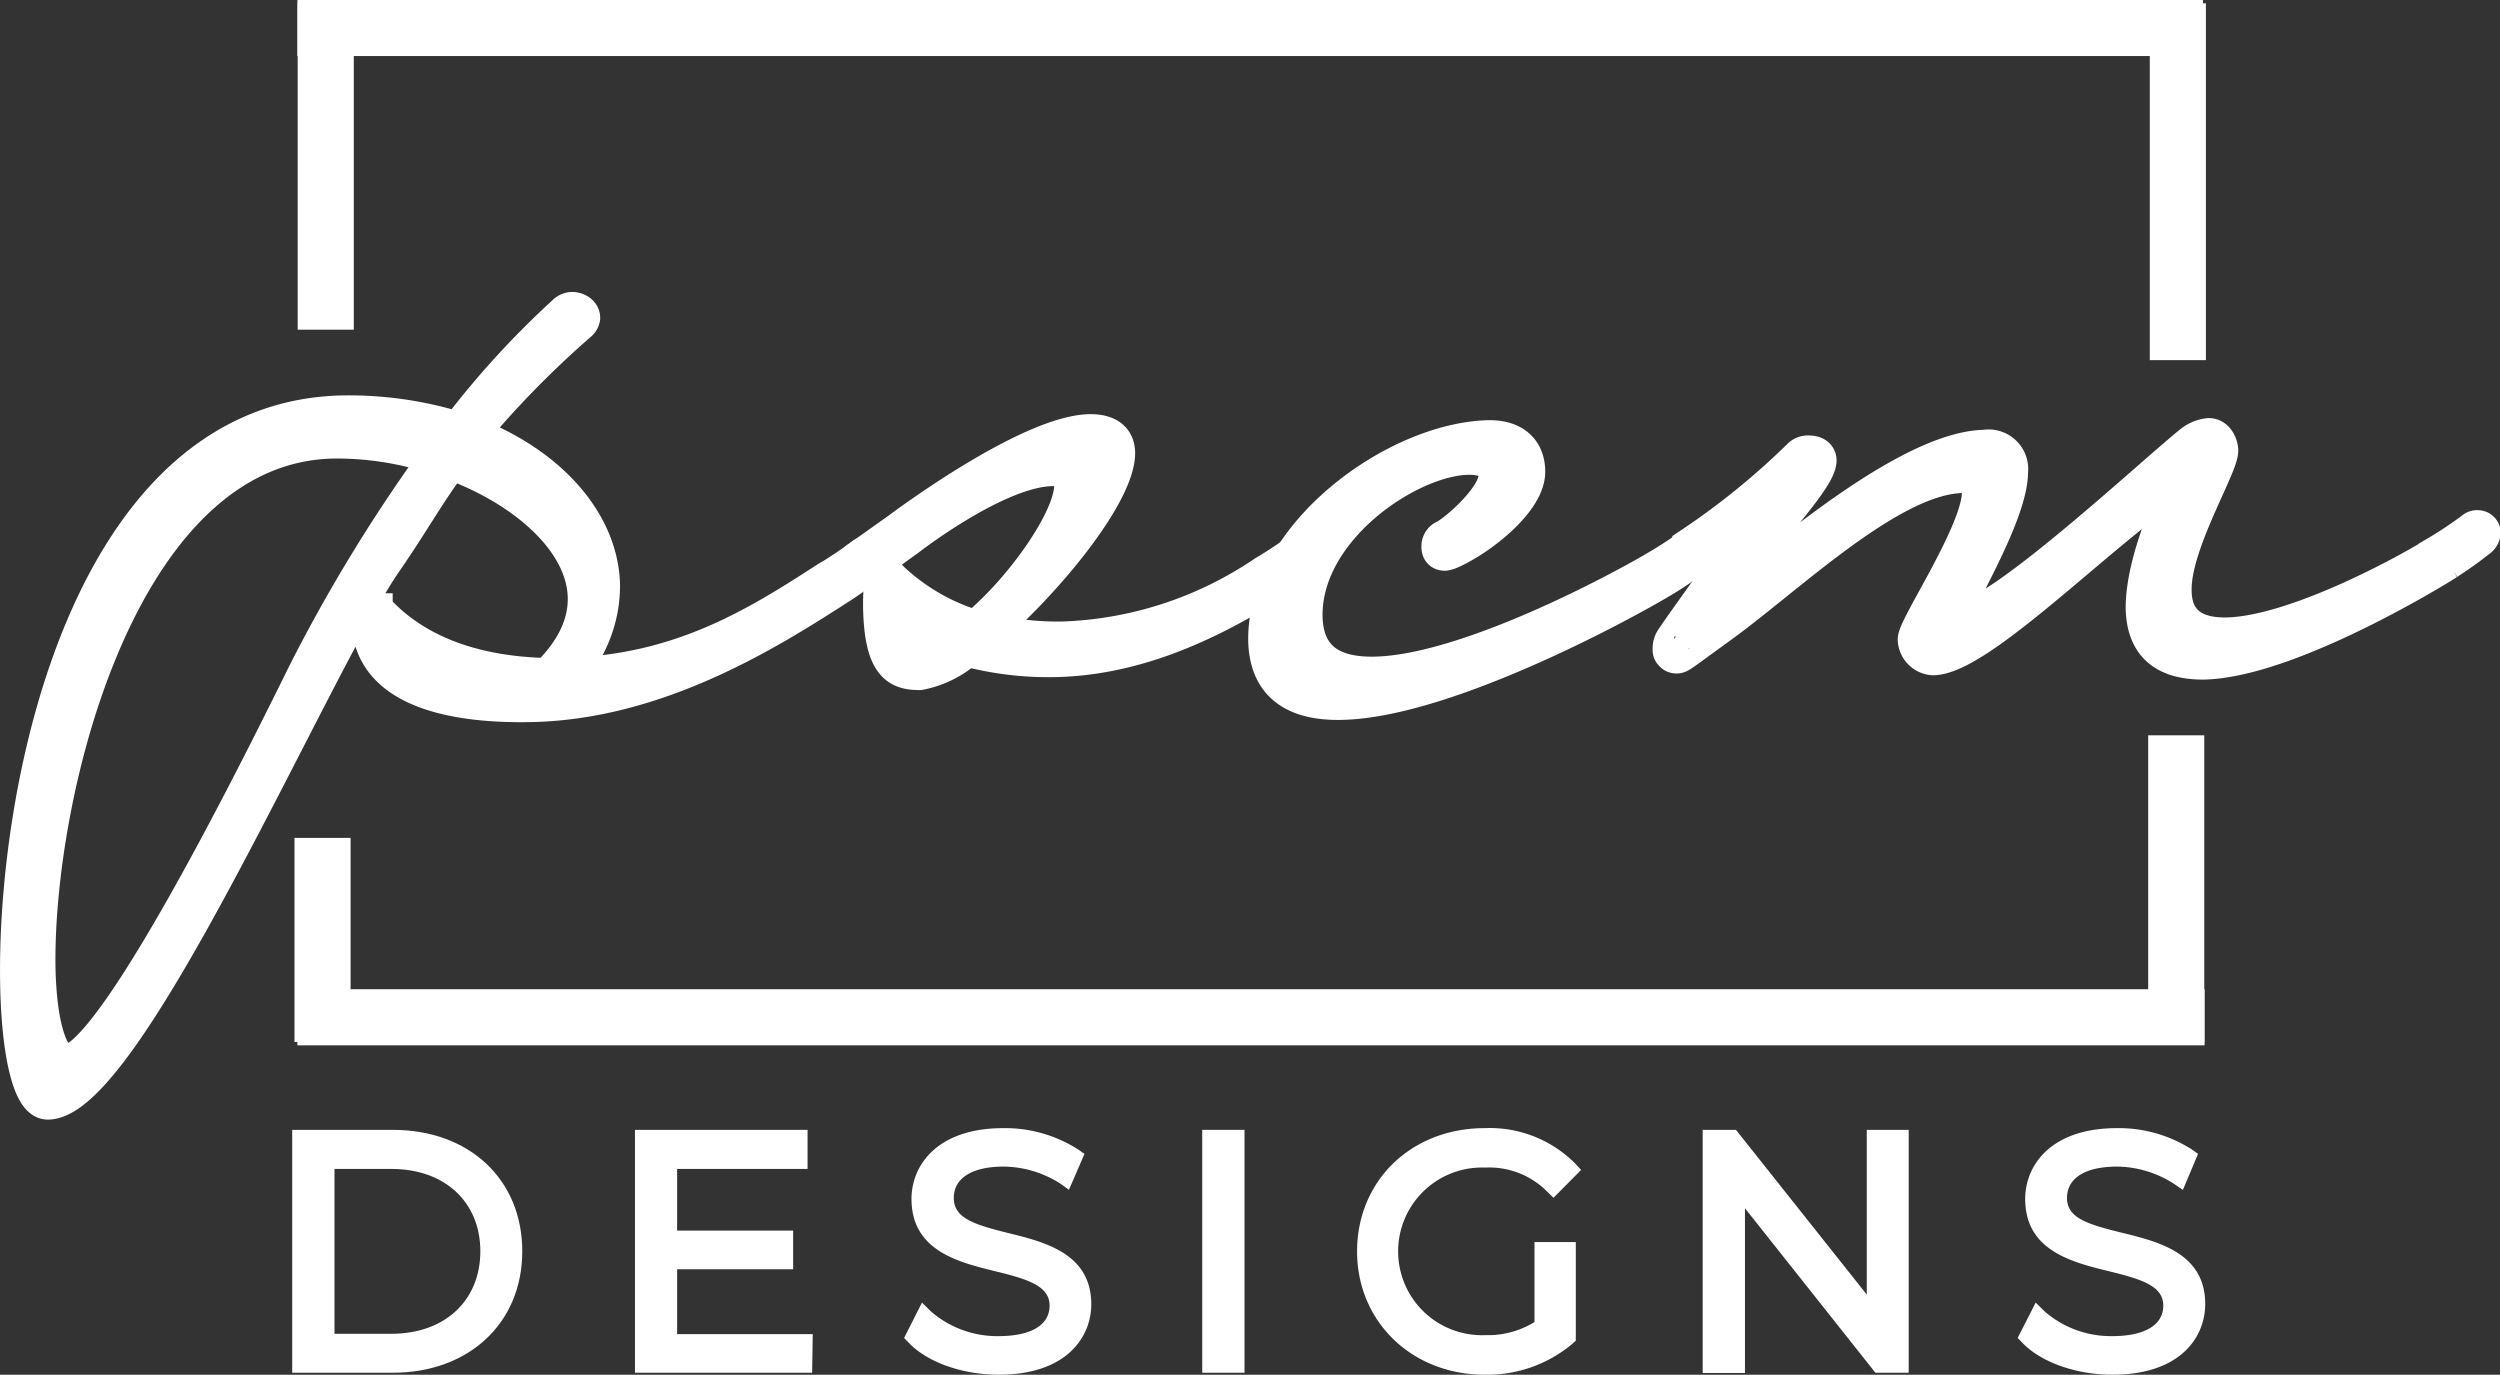 <svg xmlns="http://www.w3.org/2000/svg" viewBox="0 0 202.77 111.5"><rect x="0" y="0" width="202.77" height="111.5" fill="#333333" stroke="none"/><defs><style>.cls-1{fill:#fff;}.cls-2,.cls-3,.cls-4{fill:none;stroke:#fff;stroke-miterlimit:10;}.cls-2{stroke-width:3px;}.cls-3{stroke-width:4.55px;}.cls-4{stroke-width:4.55px;}</style></defs><title>Asset 20</title><g id="Layer_2" data-name="Layer 2"><g id="Layer_1-2" data-name="Layer 1"><path class="cls-1" d="M24.45,92.39h7.41c5.83,0,9.75,3.75,9.75,9.1s-3.92,9.1-9.75,9.1H24.45Zm7.31,16.54c4.83,0,8-3.07,8-7.44s-3.12-7.43-7.95-7.43H26.38v14.87Z"/><path class="cls-1" d="M31.86,111.34H23.7V91.64h8.16c6.18,0,10.5,4,10.5,9.85S38,111.34,31.86,111.34Zm-6.66-1.5h6.66c5.39,0,9-3.35,9-8.35s-3.61-8.35-9-8.35H25.2Zm6.56-.16H25.63V93.31h6.13c5.21,0,8.7,3.29,8.7,8.18S37,109.68,31.76,109.68Zm-4.63-1.5h4.63c4.31,0,7.2-2.69,7.2-6.69s-2.89-6.68-7.2-6.68H27.13Z"/><path class="cls-1" d="M65.12,108.93v1.66H52.25V92.39H64.73v1.67H54.17v6.47h9.41v1.64H54.17v6.76Z"/><path class="cls-1" d="M65.87,111.34H51.5V91.64h14v3.17H54.92v5h9.41v3.14H54.92v5.26h11ZM53,109.84H64.37v-.16h-11v-8.26h9.41v-.14H53.42v-8H64v-.17H53Z"/><path class="cls-1" d="M74.22,108.38,75,106.9a8.9,8.9,0,0,0,6,2.21c3.4,0,4.88-1.43,4.88-3.22,0-5-11.2-1.93-11.2-8.66,0-2.68,2.08-5,6.71-5A10.32,10.32,0,0,1,87,93.85l-.65,1.53a9.39,9.39,0,0,0-5-1.5c-3.33,0-4.81,1.48-4.81,3.3,0,5,11.2,2,11.2,8.6,0,2.68-2.13,5-6.78,5C78.25,110.75,75.57,109.79,74.22,108.38Z"/><path class="cls-1" d="M81,111.5c-2.92,0-5.79-1-7.3-2.6l-.37-.38,1.45-2.87.73.72a8.19,8.19,0,0,0,5.49,2c2.63,0,4.13-.9,4.13-2.47s-1.67-2.13-4.4-2.79c-3-.74-6.8-1.66-6.8-5.87,0-2.65,2-5.74,7.46-5.74a11,11,0,0,1,6.07,1.74l.5.35L86.7,96.5,86,96a8.67,8.67,0,0,0-4.58-1.38c-2.58,0-4.06.93-4.06,2.55S79,99.32,81.74,100c3,.74,6.77,1.66,6.77,5.79C88.51,108.42,86.54,111.5,81,111.5Zm-5.84-3.28A9.7,9.7,0,0,0,81,110c3.72,0,6-1.61,6-4.22s-2.23-3.5-5.62-4.33c-2.62-.64-5.58-1.36-5.58-4.27,0-2,1.46-4.05,5.56-4.05A10.08,10.08,0,0,1,86,94.31l.07-.16A9.91,9.91,0,0,0,81.37,93c-3.74,0-6,1.58-6,4.24,0,2.82,2.24,3.58,5.65,4.41,2.61.63,5.55,1.35,5.55,4.25,0,1.92-1.48,4-5.63,4a10.21,10.21,0,0,1-5.77-1.78Z"/><path class="cls-1" d="M98.26,92.39h1.93v18.2H98.26Z"/><path class="cls-1" d="M100.94,111.34H97.51V91.64h3.43ZM99,109.84h.43V93.14H99Z"/><path class="cls-1" d="M125.25,101.49h1.85v7a10.07,10.07,0,0,1-6.68,2.31c-5.54,0-9.6-3.93-9.6-9.26s4.06-9.25,9.62-9.25a9,9,0,0,1,6.76,2.62L126,96.09a7.69,7.69,0,1,0-5.51,13,7.88,7.88,0,0,0,4.75-1.41Z"/><path class="cls-1" d="M120.42,111.5c-5.9,0-10.35-4.3-10.35-10s4.36-10,10.37-10a9.78,9.78,0,0,1,7.31,2.86l.49.53L126,97.15l-.54-.53a6.62,6.62,0,0,0-5-1.92,6.8,6.8,0,1,0,0,13.59,7.21,7.21,0,0,0,4-1.06v-6.49h3.35v8l-.25.23A10.73,10.73,0,0,1,120.42,111.5Zm0-18.51c-5.14,0-8.87,3.58-8.87,8.5s3.72,8.51,8.85,8.51a9.46,9.46,0,0,0,5.93-1.91v-5.85H126V108l-.31.23a8.56,8.56,0,0,1-5.19,1.55A8.3,8.3,0,1,1,126,95.05l.17-.17A8.46,8.46,0,0,0,120.44,93Z"/><path class="cls-1" d="M154.06,92.39v18.2h-1.58l-11.7-14.76v14.76h-1.93V92.39h1.59l11.72,14.77V92.39Z"/><path class="cls-1" d="M154.81,111.34h-2.7L141.53,98v13.36H138.1V91.64h2.7L151.41,105V91.64h3.4Zm-2-1.5h.47V93.14h-.4v16.17L140.08,93.14h-.48v16.7H140V93.67Z"/><path class="cls-1" d="M164.56,108.38l.76-1.48a8.9,8.9,0,0,0,6,2.21c3.4,0,4.88-1.43,4.88-3.22,0-5-11.2-1.93-11.2-8.66,0-2.68,2.08-5,6.71-5a10.32,10.32,0,0,1,5.64,1.61l-.65,1.53a9.39,9.39,0,0,0-5-1.5c-3.33,0-4.82,1.48-4.82,3.3,0,5,11.21,2,11.21,8.6,0,2.68-2.13,5-6.78,5A9.88,9.88,0,0,1,164.56,108.38Z"/><path class="cls-1" d="M171.33,111.5c-2.92,0-5.79-1-7.31-2.6l-.37-.38,1.46-2.87.73.72a8.19,8.19,0,0,0,5.49,2c2.62,0,4.13-.9,4.13-2.47s-1.67-2.13-4.4-2.79c-3-.74-6.8-1.66-6.8-5.87,0-2.65,2-5.74,7.46-5.74a11,11,0,0,1,6.07,1.74l.49.35-1.23,2.92L176.3,96a8.67,8.67,0,0,0-4.58-1.38c-2.59,0-4.07.93-4.07,2.55s1.69,2.14,4.44,2.81c3,.74,6.77,1.66,6.77,5.79C178.86,108.42,176.89,111.5,171.33,111.5Zm-5.84-3.28a9.7,9.7,0,0,0,5.84,1.78c3.72,0,6-1.61,6-4.22s-2.23-3.5-5.62-4.33c-2.62-.64-5.59-1.36-5.59-4.27,0-2,1.47-4.05,5.57-4.05a10.11,10.11,0,0,1,4.63,1.18l.07-.16a9.91,9.91,0,0,0-4.7-1.16c-3.74,0-6,1.58-6,4.24,0,2.82,2.24,3.58,5.65,4.41,2.6.63,5.55,1.35,5.55,4.25,0,1.92-1.48,4-5.63,4a10.19,10.19,0,0,1-5.77-1.78Z"/><path class="cls-1" d="M44.46,54.87c2.19-2.15,3.12-4.28,3.09-6.39-.08-4.66-5-8.9-11-11.09-1.89,2.5-3.29,5.07-5.46,8.19C25.42,53.85,10.25,89.21,3.88,89.31c-1.35,0-2.28-3.92-2.37-9.64C1.25,63.83,7.24,33.9,27.9,33.57a29.94,29.94,0,0,1,9.29,1.35,71.52,71.52,0,0,1,8.64-9.47.84.84,0,0,1,.57-.27c.39,0,.78.25.78.6a.66.66,0,0,1-.18.35,79.07,79.07,0,0,0-8.93,9.12c6.5,2.45,10.63,7.22,10.72,12.24a10.53,10.53,0,0,1-3,7.35c9.37-.15,15.77-4.21,21.22-7.73a32.44,32.44,0,0,0,3-2,.43.43,0,0,1,.29-.1.39.39,0,0,1,.39.35.75.75,0,0,1-.38.53,25.28,25.28,0,0,1-2.38,1.71c-5.74,3.7-14.72,9.31-25,9.47-5.41.09-11.6-.87-12.74-5.34,0-.26-.11-.79-.11-1.23s0-.88.27-.88a.36.36,0,0,1,.29.08C34.11,53.36,39.15,54.77,44.46,54.87ZM35.58,37.05a26,26,0,0,0-8.51-1.36C9.59,36,2.81,64.34,3,78.41c.08,4.67,1,7.82,2.44,7.8C9.53,86.14,23.17,57.94,25,54.3A130.63,130.63,0,0,1,35.58,37.05Z"/><path class="cls-2" d="M44.46,54.87c2.19-2.15,3.12-4.28,3.09-6.39-.08-4.66-5-8.9-11-11.09-1.89,2.5-3.29,5.07-5.46,8.19C25.42,53.85,10.25,89.21,3.88,89.31c-1.35,0-2.28-3.92-2.37-9.64C1.25,63.83,7.24,33.9,27.9,33.57a29.94,29.94,0,0,1,9.29,1.35,71.52,71.52,0,0,1,8.64-9.47.84.84,0,0,1,.57-.27c.39,0,.78.25.78.6a.66.66,0,0,1-.18.35,79.07,79.07,0,0,0-8.93,9.12c6.5,2.45,10.63,7.22,10.72,12.24a10.53,10.53,0,0,1-3,7.35c9.37-.15,15.77-4.21,21.22-7.73a32.44,32.44,0,0,0,3-2,.43.43,0,0,1,.29-.1.39.39,0,0,1,.39.35.75.75,0,0,1-.38.53,25.28,25.28,0,0,1-2.38,1.71c-5.74,3.7-14.72,9.31-25,9.47-5.41.09-11.6-.87-12.74-5.34,0-.26-.11-.79-.11-1.23s0-.88.27-.88a.36.36,0,0,1,.29.08C34.11,53.36,39.15,54.77,44.46,54.87ZM35.58,37.05a26,26,0,0,0-8.51-1.36C9.59,36,2.81,64.34,3,78.41c.08,4.67,1,7.82,2.44,7.8C9.53,86.14,23.17,57.94,25,54.3A130.63,130.63,0,0,1,35.58,37.05Z"/><path class="cls-1" d="M85.47,53.42a25.66,25.66,0,0,1-7.06-.86,8,8,0,0,1-3.83,1.91c-1.74,0-3-.57-3.08-5.32,0-1.23.06-2.29.45-2.3.19,0,.29.18.39.26A17.16,17.16,0,0,0,79.16,51C83,47.82,87,42.12,87,39.4c0-1-.51-1.49-1.67-1.47-4.53.07-11.78,5.73-11.78,5.73-1.15.81-2.29,1.71-3.53,2.52-.49-.08-.68-.25-.69-.43s.29-.35.29-.35L73,43s10.4-7.83,15.42-7.91c1.44,0,2.13.58,2.15,1.64C90.57,40,84.89,47,80,51.21a24.25,24.25,0,0,0,6.19.7,31.07,31.07,0,0,0,16.43-5.37,32.52,32.52,0,0,0,3-2,.4.4,0,0,1,.29-.09.39.39,0,0,1,.39.35.77.77,0,0,1-.38.53,27.13,27.13,0,0,1-2.38,1.71C98.27,50.39,92.23,53.31,85.47,53.42ZM72.58,50.1c-.19,0-.29.09-.28.36,0,1,.33,2.72,2.45,2.69a6.1,6.1,0,0,0,2.69-.93,25.76,25.76,0,0,1-4.57-2A.4.4,0,0,0,72.58,50.1Z"/><path class="cls-2" d="M85.47,53.42a25.66,25.66,0,0,1-7.06-.86,8,8,0,0,1-3.83,1.91c-1.74,0-3-.57-3.08-5.32,0-1.23.06-2.29.45-2.3.19,0,.29.18.39.26A17.16,17.16,0,0,0,79.16,51C83,47.82,87,42.12,87,39.4c0-1-.51-1.49-1.67-1.47-4.53.07-11.78,5.73-11.78,5.73-1.15.81-2.29,1.71-3.53,2.52-.49-.08-.68-.25-.69-.43s.29-.35.29-.35L73,43s10.4-7.83,15.42-7.91c1.44,0,2.13.58,2.15,1.64C90.57,40,84.89,47,80,51.21a24.25,24.25,0,0,0,6.19.7,31.07,31.07,0,0,0,16.43-5.37,32.52,32.52,0,0,0,3-2,.4.4,0,0,1,.29-.09.39.39,0,0,1,.39.35.77.77,0,0,1-.38.53,27.13,27.13,0,0,1-2.38,1.71C98.27,50.39,92.23,53.31,85.47,53.42ZM72.58,50.1c-.19,0-.29.09-.28.36,0,1,.33,2.72,2.45,2.69a6.1,6.1,0,0,0,2.69-.93,25.76,25.76,0,0,1-4.57-2A.4.4,0,0,0,72.58,50.1Z"/><path class="cls-1" d="M111.47,54.76c7.72-.13,20.74-7.29,23.13-8.74a32.44,32.44,0,0,0,3-2,.37.37,0,0,1,.29-.09.38.38,0,0,1,.39.34.77.77,0,0,1-.38.54,27.13,27.13,0,0,1-2.38,1.71c-2.49,1.62-18,10.23-26.78,10.37-3.47.06-5.91-1.22-6-4.92-.13-8.53,10.56-16.27,18.09-16.39,1.93,0,3,1,3,2.68,0,2.37-3.87,5.34-6.08,6.34a2.08,2.08,0,0,1-.57.19c-.29,0-.39-.17-.39-.44a.7.7,0,0,1,.47-.71c1-.54,4.19-3.32,4.16-5.08,0-.88-.6-1.57-2.34-1.55-4.83.08-13.42,5.85-13.31,13C105.85,53.62,108.19,54.81,111.47,54.76Z"/><path class="cls-2" d="M111.47,54.76c7.72-.13,20.74-7.29,23.13-8.74a32.44,32.44,0,0,0,3-2,.37.37,0,0,1,.29-.09.38.38,0,0,1,.39.34.77.77,0,0,1-.38.54,27.13,27.13,0,0,1-2.38,1.71c-2.49,1.62-18,10.23-26.78,10.37-3.47.06-5.91-1.22-6-4.92-.13-8.53,10.56-16.27,18.09-16.39,1.93,0,3,1,3,2.68,0,2.37-3.87,5.34-6.08,6.34a2.08,2.08,0,0,1-.57.19c-.29,0-.39-.17-.39-.44a.7.7,0,0,1,.47-.71c1-.54,4.19-3.32,4.16-5.08,0-.88-.6-1.57-2.34-1.55-4.83.08-13.42,5.85-13.31,13C105.85,53.62,108.19,54.81,111.47,54.76Z"/><path class="cls-1" d="M138.33,50.19h.1c.87.07,15-13.71,22.56-13.83a1.71,1.71,0,0,1,2,1.9C163,41.78,158.4,49,158.41,50a.41.41,0,0,0,.4.35c3.18,0,15.64-11.69,19-14.39a2.64,2.64,0,0,1,1.34-.55c.58,0,.88.69.89,1.13,0,1.32-3.84,7.55-3.78,11.33,0,2.73,1.8,3.75,4.31,3.71,5.7-.09,15.27-5.43,17.08-6.61a32.44,32.44,0,0,0,3-2,.38.38,0,0,1,.29-.09.37.37,0,0,1,.39.34.78.78,0,0,1-.37.54,29.29,29.29,0,0,1-2.39,1.71c.67-.37-12.52,8-19.86,8.15-2.8,0-4.75-1.07-4.8-4.33,0-3.43,2-8.21,3.12-10.08,0-.26-.48-.25-.48-.25-6,3.88-16,14.25-19.76,14.31a1.47,1.47,0,0,1-1.37-1.39c0-1.06,5.26-8.8,5.21-12a1.3,1.3,0,0,0-1.47-1.39c-5.89.1-14.35,8.42-19.89,12.38-2.76,2-3.05,2.25-3.24,2.25a.39.39,0,0,1-.39-.17c-.1-.08-.1-.17-.1-.35a1.26,1.26,0,0,1,.27-.79c.19-.36,6.8-9.53,7.08-10a.2.2,0,0,0-.19-.17,4.5,4.5,0,0,0-1.63.91c-1.14.81-2.29,1.71-3.53,2.52-.48-.08-.68-.25-.68-.43s.28-.36.28-.36a60.94,60.94,0,0,0,8.86-7.18.85.85,0,0,1,.68-.28c.48,0,.77.17.78.52,0,1.67-5.87,7.4-9.17,12.64C138.23,50.1,138.24,50.19,138.33,50.19Z"/><path class="cls-2" d="M138.33,50.19h.1c.87.07,15-13.71,22.56-13.83a1.71,1.71,0,0,1,2,1.9C163,41.78,158.4,49,158.41,50a.41.41,0,0,0,.4.35c3.18,0,15.64-11.69,19-14.39a2.64,2.64,0,0,1,1.34-.55c.58,0,.88.69.89,1.13,0,1.32-3.84,7.55-3.78,11.33,0,2.73,1.8,3.75,4.31,3.71,5.7-.09,15.27-5.43,17.08-6.61a32.44,32.44,0,0,0,3-2,.38.38,0,0,1,.29-.09.37.37,0,0,1,.39.34.78.78,0,0,1-.37.54,29.29,29.29,0,0,1-2.39,1.71c.67-.37-12.52,8-19.86,8.15-2.8,0-4.75-1.07-4.8-4.33,0-3.43,2-8.21,3.12-10.08,0-.26-.48-.25-.48-.25-6,3.88-16,14.25-19.76,14.31a1.47,1.47,0,0,1-1.37-1.39c0-1.06,5.26-8.8,5.21-12a1.3,1.3,0,0,0-1.47-1.39c-5.89.1-14.35,8.42-19.89,12.38-2.76,2-3.05,2.25-3.24,2.25a.39.39,0,0,1-.39-.17c-.1-.08-.1-.17-.1-.35a1.26,1.26,0,0,1,.27-.79c.19-.36,6.8-9.53,7.08-10a.2.2,0,0,0-.19-.17,4.5,4.5,0,0,0-1.63.91c-1.14.81-2.29,1.71-3.53,2.52-.48-.08-.68-.25-.68-.43s.28-.36.28-.36a60.94,60.94,0,0,0,8.86-7.18.85.85,0,0,1,.68-.28c.48,0,.77.17.78.52,0,1.67-5.87,7.4-9.17,12.64C138.23,50.1,138.24,50.19,138.33,50.19Z"/><line class="cls-3" x1="178.68" y1="2.27" x2="24.12" y2="2.27"/><line class="cls-3" x1="26.42" y1="0.27" x2="26.42" y2="26.74"/><line class="cls-3" x1="176.64" y1="0.27" x2="176.64" y2="29.21"/><line class="cls-4" x1="24.12" y1="82.51" x2="178.81" y2="82.51"/><line class="cls-4" x1="176.51" y1="84.51" x2="176.51" y2="59.64"/><line class="cls-4" x1="26.16" y1="84.51" x2="26.16" y2="67.96"/></g></g></svg>